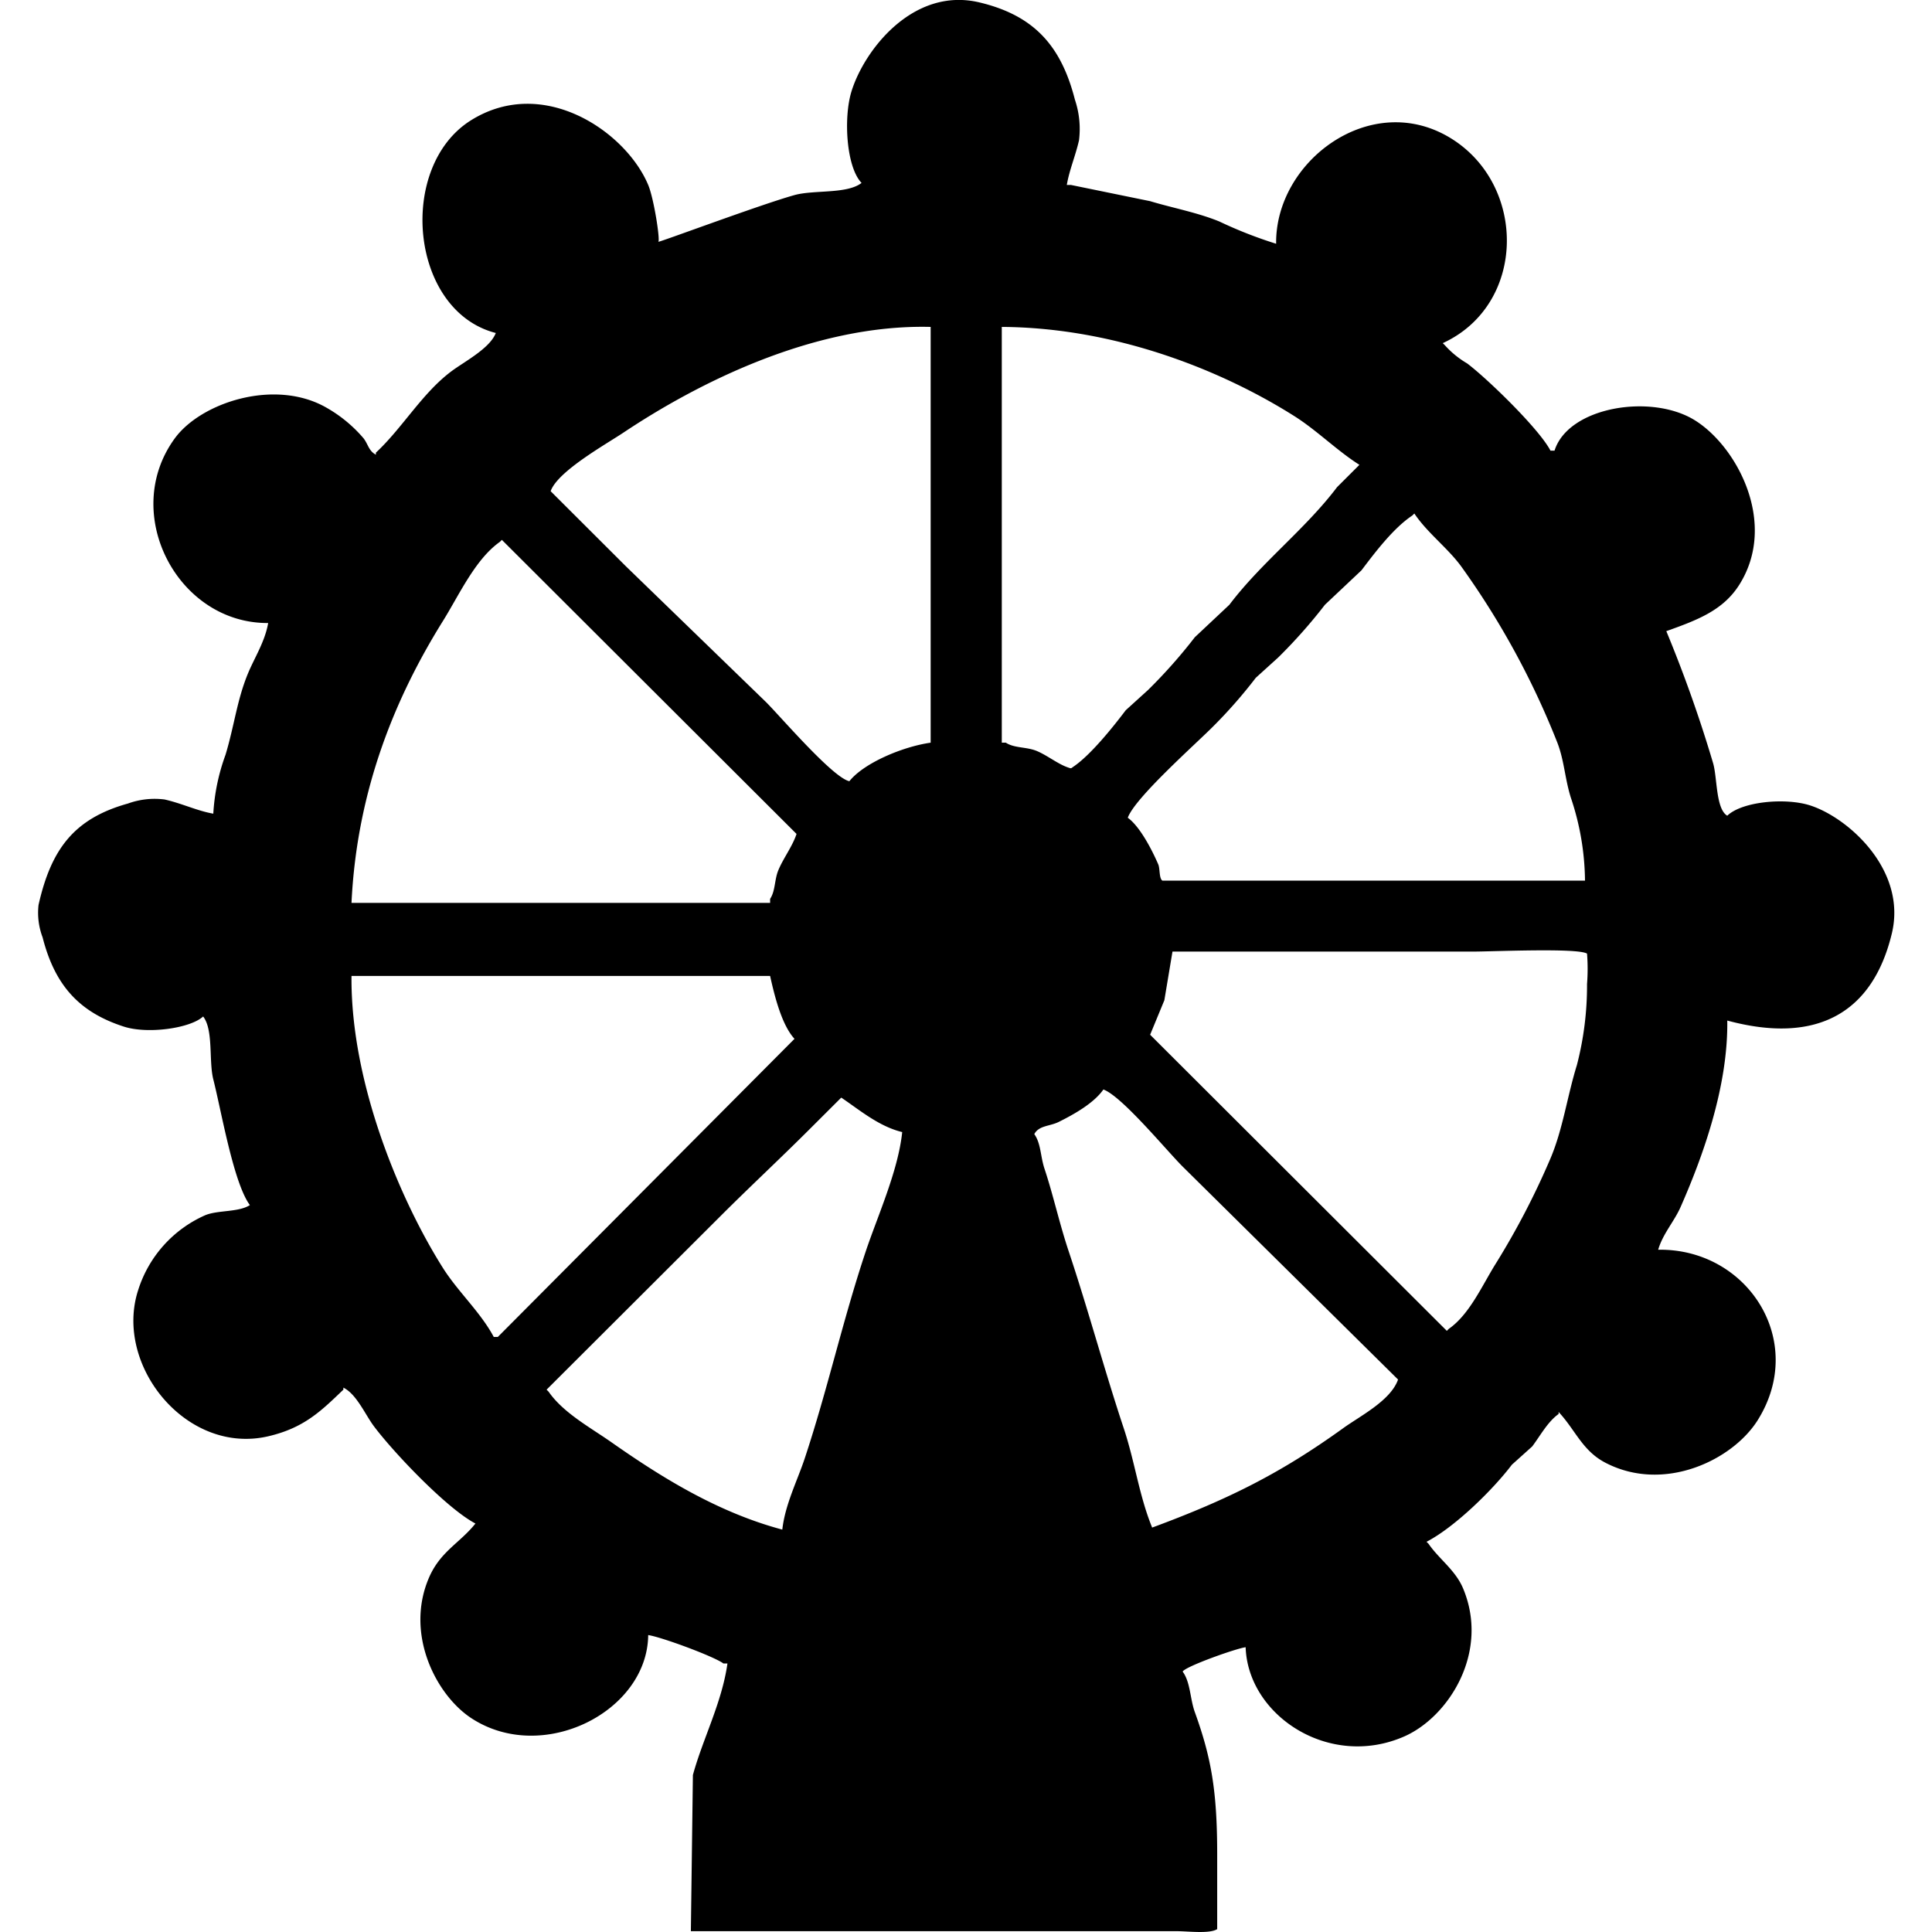 <svg xmlns="http://www.w3.org/2000/svg" width="256" height="256" viewBox="0 0 256 256">
<defs>
    <style>
      .cls-1 {
        fill:inherit;
        fill-rule: evenodd;
      }
    </style>
  </defs>
  <path id="Ferias_y_fesivales_icono" data-name="Ferias y fesivales icono" class="cls-1" d="M165.054,218.267c-1.193.137-7.958,2.532-8.348,3.225,1.038,1.4.972,3.59,1.616,5.375,2.161,5.985,2.961,10.4,2.962,18.812v9.943c-1.044.644-3.839,0.269-5.385,0.269H91.544q0.135-10.345.269-20.693c1.3-4.774,3.852-9.6,4.578-14.781H95.852c-1.217-.918-8.187-3.5-9.963-3.762-0.1,10.154-13.993,17.19-23.426,11.018-4.647-3.041-8.815-11.086-5.655-18.543,1.508-3.56,4.108-4.643,6.193-7.256-3.78-1.967-10.879-9.444-13.463-12.9-1.147-1.533-2.293-4.247-4.039-5.106v0.268c-2.927,2.805-5.2,5.078-9.963,6.181C24.7,192.826,15.093,180.907,18.3,170.969a16.154,16.154,0,0,1,8.886-9.943c1.674-.7,4.416-0.373,5.924-1.344-2.172-2.94-3.769-12.417-4.847-16.662-0.617-2.431.043-6.543-1.346-8.331-1.674,1.561-7.318,2.368-10.5,1.344-5.944-1.912-9.156-5.5-10.771-11.825a9.188,9.188,0,0,1-.539-4.3c1.672-7.425,4.731-11.451,11.848-13.437a10.392,10.392,0,0,1,4.847-.537c2.322,0.524,4.334,1.516,6.462,1.881a26.983,26.983,0,0,1,1.616-7.793c1.16-3.831,1.516-7.238,2.962-10.75,0.873-2.12,2.259-4.227,2.693-6.718C23.552,82.636,15.9,68.052,23.15,58.1c3.5-4.805,13.385-8.017,20.195-4.031A18.344,18.344,0,0,1,48.192,58.1c0.609,0.821.672,1.65,1.616,2.15V59.979c3.521-3.277,6.1-7.839,9.963-10.75,1.7-1.284,5.141-3.046,5.924-5.106-11.423-2.936-13.122-22.1-3.231-28.218,9.618-5.953,20.5,1.6,23.426,8.6,0.763,1.825,1.6,7.292,1.346,7.525s13.561-4.938,18.04-6.181c2.589-.718,6.947-0.106,8.886-1.612-2.027-2.1-2.406-8.622-1.346-12.093,1.676-5.49,8.172-13.915,16.964-11.825,7.219,1.717,10.828,5.733,12.655,12.9a12.149,12.149,0,0,1,.539,5.375c-0.47,2.068-1.289,3.96-1.616,5.912H141.9l10.5,2.15c2.924,0.886,6.258,1.5,9.155,2.687a57.83,57.83,0,0,0,7.54,2.956c-0.143-10.972,12.616-20.473,23.156-13.974,10.1,6.225,10.02,22.044-1.077,27.143l0.27,0.269a12.363,12.363,0,0,0,2.962,2.419c2.676,2.016,9.535,8.663,11.04,11.556h0.538c1.83-5.815,12.825-7.6,18.579-4.031,5.588,3.463,11.026,13.624,5.924,21.768-2.134,3.407-5.529,4.7-9.693,6.181a177.451,177.451,0,0,1,6.193,17.468c0.568,1.87.346,6.092,1.885,6.987,1.964-1.892,7.761-2.423,11.04-1.344,5.082,1.673,12.766,8.588,10.77,16.931-2.5,10.442-9.827,14.794-21.81,11.556,0.125,8.874-3.351,18.273-6.193,24.724-0.833,1.89-2.352,3.541-2.962,5.643,11.779-.2,19.784,12.04,13.194,22.574-3.321,5.308-12.423,9.695-20.195,5.644-3.059-1.594-3.973-4.349-6.193-6.719v0.269c-1.45,1.026-2.427,2.879-3.5,4.3l-2.693,2.419c-2.5,3.308-7.572,8.281-11.309,10.212l0.27,0.268c1.387,2.023,3.56,3.483,4.577,5.913,3.551,8.483-1.943,17.048-7.809,19.618C176.115,234.448,165.354,227.3,165.054,218.267ZM123.317,98.409V43.318c-15.7-.4-31.247,7.7-40.659,13.974-2.428,1.62-8.772,5.156-9.694,7.793l9.963,9.943,18.58,18.006c1.919,1.916,8.846,10.02,11.04,10.481C114.478,101.086,119.653,98.923,123.317,98.409Zm9.425-55.092V98.409h0.538c1.1,0.732,2.717.544,4.039,1.075s2.772,1.683,4.039,2.15c0.6,0.223.544,0.2,0.808,0,2.308-1.533,5.292-5.267,7-7.525l2.962-2.687a68.862,68.862,0,0,0,6.193-6.987l4.577-4.3c4.27-5.639,10-9.948,14.272-15.587l2.961-2.956c-2.959-1.868-5.614-4.553-8.616-6.45C161.96,49.1,147.891,43.412,132.742,43.318Zm77.279,73.367a35.364,35.364,0,0,0-1.885-11.019c-0.821-2.635-.868-5.061-1.885-7.525A107.544,107.544,0,0,0,193.6,75.029c-1.818-2.47-4.474-4.421-6.193-6.987l-0.27.269c-2.5,1.66-4.918,4.86-6.731,7.256l-4.847,4.569a68.86,68.86,0,0,1-6.193,6.987L166.4,89.81a64.775,64.775,0,0,1-5.655,6.45c-2.336,2.353-10.342,9.427-11.309,12.094,1.625,1.175,3.222,4.287,4.039,6.181,0.244,0.564.094,1.825,0.539,2.15h56.007ZM46.576,119.64h55.469V119.1c0.693-1.018.572-2.532,1.077-3.762,0.664-1.617,1.867-3.155,2.424-4.837L66.5,71.535l-0.269.269c-3.262,2.3-5.39,7.034-7.539,10.481C52.522,92.184,47.3,104.473,46.576,119.64Zm108.784,6.449-1.077,6.45-1.885,4.569,39.313,39.236,0.269-.269c2.744-1.917,4.393-5.71,6.193-8.6a102.767,102.767,0,0,0,7.271-13.974c1.645-3.864,2.225-8.26,3.5-12.362a41.9,41.9,0,0,0,1.346-10.75,25.978,25.978,0,0,0,0-4.031c-1.262-.78-12.519-0.269-15.079-0.269H155.36ZM46.576,129.314c-0.129,14.23,6.493,29.8,12.117,38.7,1.99,3.149,4.985,5.86,6.732,9.137h0.539l39.312-39.5c-1.674-1.809-2.631-5.605-3.231-8.331H46.576Zm99.629,15.05c-1.265,1.815-3.889,3.289-5.924,4.3-1.184.588-2.618,0.454-3.231,1.612,0.886,1.235.809,2.951,1.346,4.569,1.177,3.541,1.966,7.232,3.231,11.018,2.525,7.552,4.76,15.834,7.271,23.38,1.491,4.484,2.044,8.957,3.769,13.169,10.353-3.826,17.218-7.338,25.311-13.169,2.27-1.635,6.3-3.662,7.271-6.449l-28.543-28.218C154.565,152.439,148.65,145.246,146.205,144.364Zm-34.735,1.075-4.309,4.3c-3.814,3.807-7.764,7.479-11.578,11.287L72.426,184.137l0.269,0.269c1.948,2.816,5.523,4.738,8.347,6.718,6.483,4.546,14,9.262,22.618,11.556,0.362-3.3,2-6.51,2.962-9.406,3.06-9.23,5.006-18.193,8.078-27.411,1.564-4.694,4.308-10.685,4.847-15.856C116.421,149.25,113.839,147.025,111.47,145.439Z"/>
</svg>
